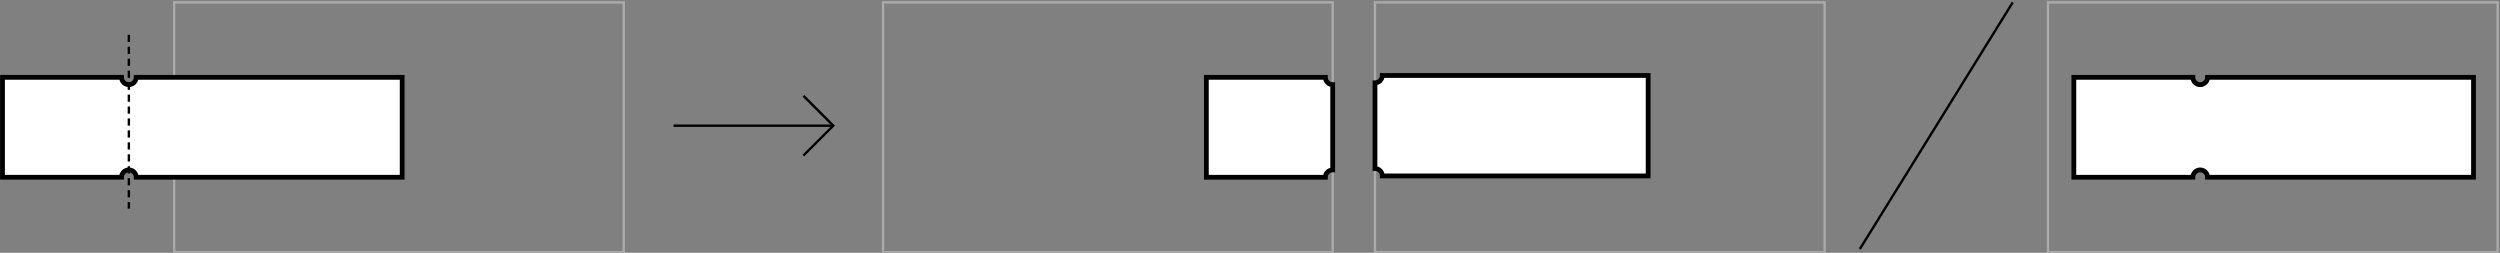 <?xml version="1.0" encoding="utf-8"?>
<!-- Generator: Adobe Illustrator 16.0.0, SVG Export Plug-In . SVG Version: 6.00 Build 0)  -->
<!DOCTYPE svg PUBLIC "-//W3C//DTD SVG 1.1//EN" "http://www.w3.org/Graphics/SVG/1.1/DTD/svg11.dtd">
<svg version="1.1" id="Layer_1" xmlns="http://www.w3.org/2000/svg" xmlns:xlink="http://www.w3.org/1999/xlink" x="0px" y="0px"
	 width="1046px" height="105.76px" viewBox="0 -0.248 1046 105.76" enable-background="new 0 -0.248 1046 105.76"
	 xml:space="preserve">
<rect x="0" y="-0.248" width="1046" height="105.76" fill="#808080" stroke="none"/>
<rect x="72.861" y="0.75" fill="none" stroke="#AAAAAA" stroke-miterlimit="10" width="188.125" height="104.514"/>
<rect x="856.873" y="0.75" fill="none" stroke="#AAAAAA" stroke-miterlimit="10" width="188.126" height="104.514"/>
<path fill="#FFFFFF" stroke="#000000" stroke-width="2" stroke-miterlimit="10" d="M923.634,32.103c0,1.698-1.374,3.074-3.073,3.074
	c-1.694,0-3.071-1.376-3.071-3.074h-49.796V73.91h49.796c0-1.698,1.377-3.072,3.071-3.072c1.699,0,3.073,1.373,3.073,3.072h111.284
	V32.103H923.634z"/>
<path fill="#FFFFFF" stroke="#000000" stroke-width="2" stroke-miterlimit="10" d="M56.986,32.103c0,1.698-1.376,3.074-3.073,3.074
	s-3.073-1.376-3.073-3.074H1.045V73.91H50.84c0-1.698,1.376-3.072,3.073-3.072s3.073,1.373,3.073,3.072h111.282V32.103H56.986z"/>
<rect x="369.478" y="0.75" fill="none" stroke="#AAAAAA" stroke-miterlimit="10" width="188.125" height="104.514"/>
<path fill="#FFFFFF" stroke="#000000" stroke-width="2" stroke-miterlimit="10" d="M557.604,35.177
	c-1.697,0-3.072-1.376-3.072-3.073h-49.794v41.807h49.794c0-1.698,1.375-3.072,3.072-3.072V35.177z"/>
<rect x="575.292" y="0.75" fill="none" stroke="#AAAAAA" stroke-miterlimit="10" width="188.125" height="104.514"/>
<line fill="none" stroke="#000000" stroke-miterlimit="10" x1="778.166" y1="103.93" x2="842.124" y2="0.75"/>
<path fill="#FFFFFF" stroke="#000000" stroke-width="2" stroke-miterlimit="10" d="M575.292,70.268c1.697,0,3.071,1.382,3.071,3.088
	h111.226V31.323H578.363c0,1.707-1.374,3.089-3.071,3.089V70.268L575.292,70.268z"/>
<line fill="none" stroke="#000000" stroke-miterlimit="10" x1="281.821" y1="52.341" x2="348.645" y2="52.341"/>
<polyline fill="none" stroke="#000000" stroke-miterlimit="10" points="336.146,39.843 348.645,52.341 336.146,64.84 "/>
<line fill="none" stroke="#000000" stroke-miterlimit="10" stroke-dasharray="3,2" x1="53.913" y1="14.315" x2="53.913" y2="87.034"/>
</svg>

